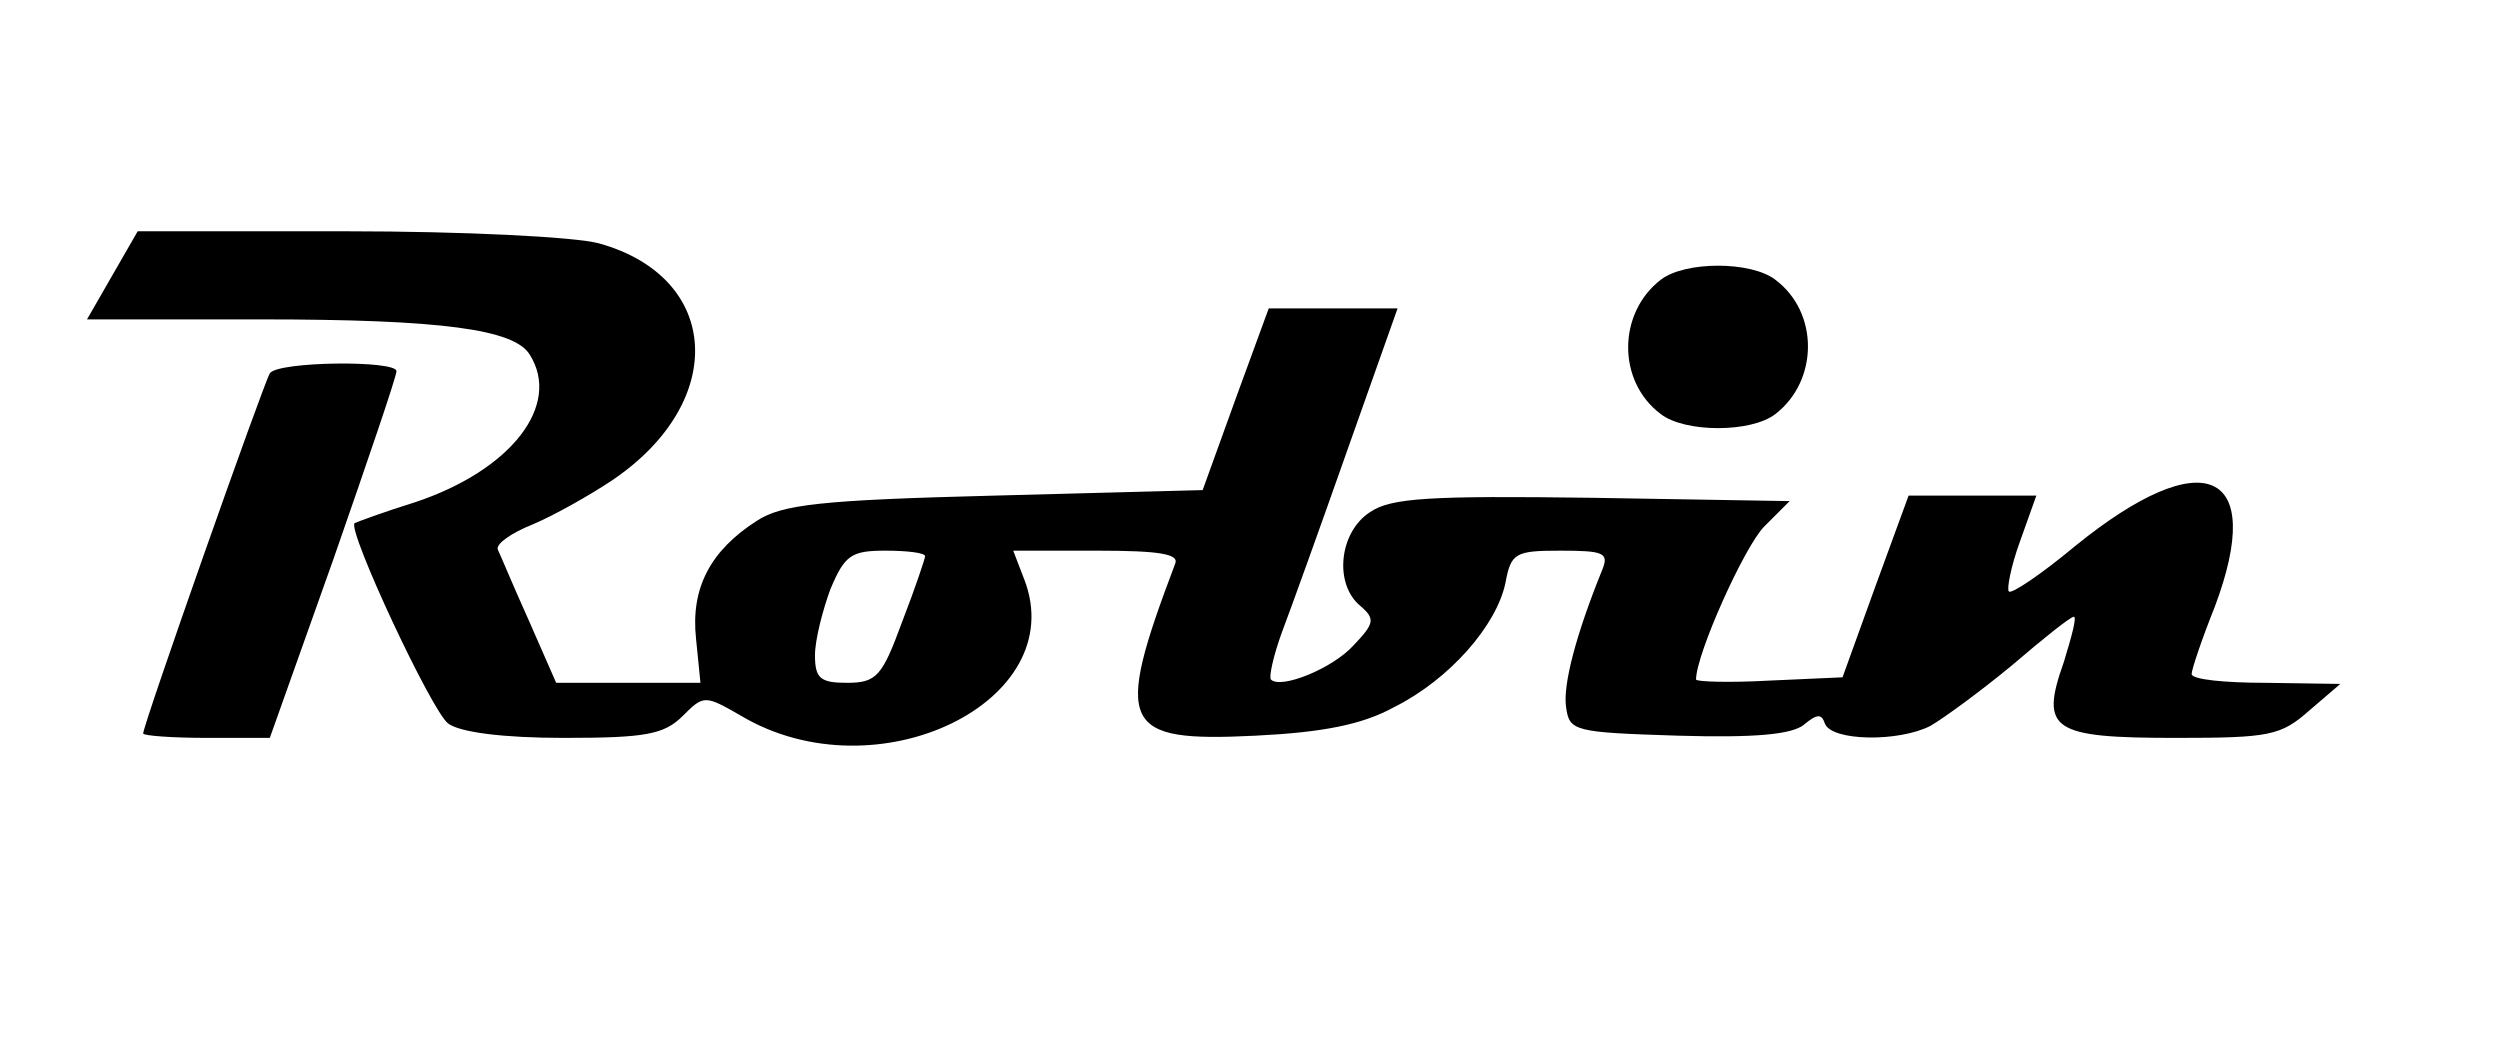 <?xml version="1.0" standalone="no"?>
<!DOCTYPE svg PUBLIC "-//W3C//DTD SVG 20010904//EN"
 "http://www.w3.org/TR/2001/REC-SVG-20010904/DTD/svg10.dtd">
<svg version="1.0" xmlns="http://www.w3.org/2000/svg"
 width="227pt" height="95pt" viewBox="0 0 227 95"
 preserveAspectRatio="xMidYMid meet">

<g transform="translate(0,95) scale(0.1,-0.1)" stroke="none">
<path d="M102 700 l-23 -40 158 0 c164 0 230 -9 244 -32 29 -46 -17 -105 -104
-134 -29 -9 -53 -18 -55 -19 -7 -6 70 -171 85 -182 11 -8 50 -13 105 -13 74 0
91 3 108 20 19 19 20 19 53 0 123 -73 300 13 257 124 l-10 26 76 0 c57 0 75
-3 71 -12 -56 -148 -49 -162 73 -156 61 3 97 10 126 26 50 25 93 74 101 113 5
27 9 29 50 29 39 0 44 -2 38 -17 -24 -59 -36 -105 -33 -125 3 -22 7 -23 102
-26 69 -2 103 1 114 10 12 10 16 10 19 1 6 -16 67 -17 96 -2 12 7 45 31 74 55
28 24 53 44 56 44 3 0 -2 -18 -9 -41 -22 -62 -11 -69 102 -69 85 0 95 2 121
25 l28 24 -67 1 c-38 0 -68 3 -68 8 0 4 9 31 21 61 47 125 -10 150 -127 55
-30 -25 -58 -44 -60 -41 -2 2 2 23 10 45 l15 42 -58 0 -58 0 -30 -82 -30 -83
-67 -3 c-36 -2 -66 -1 -66 1 0 23 44 121 62 139 l23 23 -179 3 c-148 2 -183 0
-202 -13 -28 -18 -33 -65 -9 -85 14 -12 13 -16 -6 -36 -19 -21 -66 -40 -75
-31 -2 2 2 21 10 43 8 21 35 96 60 167 l45 127 -58 0 -59 0 -30 -82 -30 -83
-189 -5 c-158 -4 -193 -8 -216 -23 -42 -27 -60 -61 -55 -107 l4 -40 -66 0 -65
0 -25 57 c-14 31 -26 60 -28 64 -2 5 12 15 32 23 19 8 51 26 72 40 105 71 99
184 -12 215 -22 6 -124 11 -229 11 l-190 0 -23 -40z m738 -255 c0 -2 -9 -29
-21 -60 -18 -49 -23 -55 -50 -55 -24 0 -29 4 -29 25 0 14 7 41 14 60 13 31 19
35 50 35 20 0 36 -2 36 -5z"/>
<path d="M1508 696 c-39 -30 -40 -92 0 -122 22 -17 82 -17 104 0 39 30 40 92
0 122 -22 17 -82 17 -104 0z"/>
<path d="M245 611 c-6 -10 -115 -319 -115 -327 0 -2 26 -4 58 -4 l57 0 58 163
c31 89 57 165 57 170 0 10 -108 9 -115 -2z"/>
</g>
</svg>
